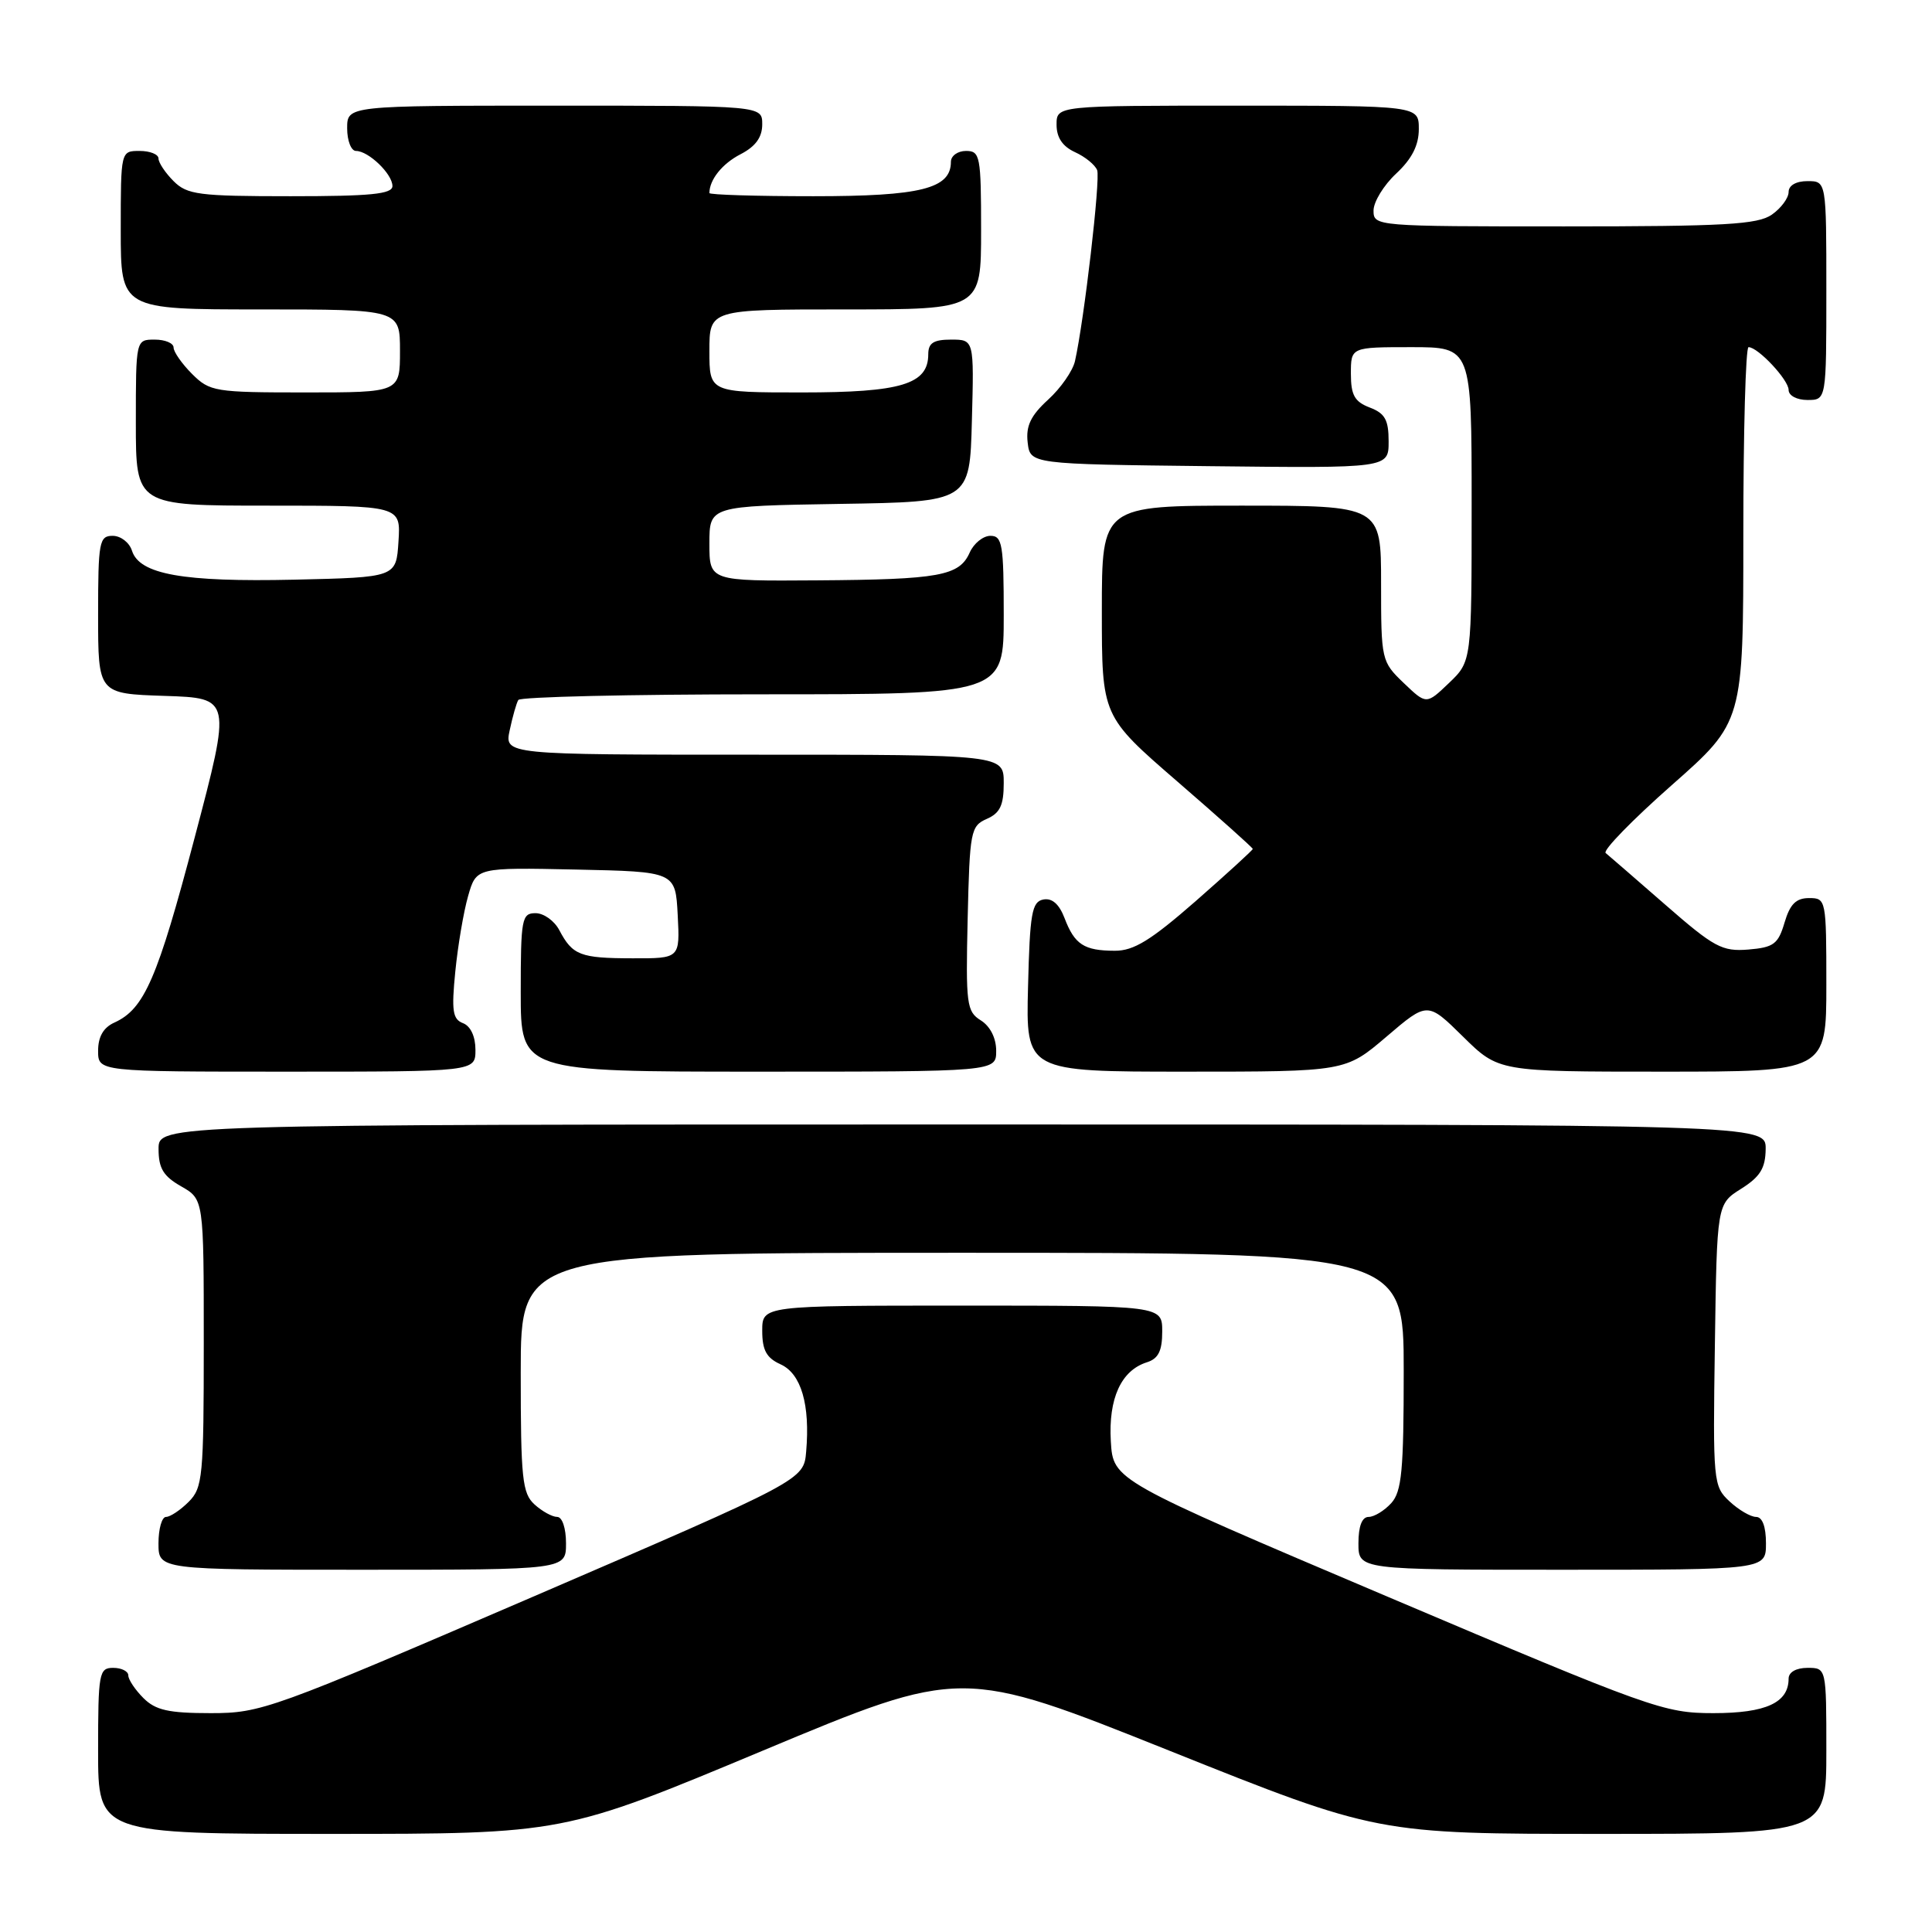 <?xml version="1.0" encoding="UTF-8" standalone="no"?>
<!DOCTYPE svg PUBLIC "-//W3C//DTD SVG 1.1//EN" "http://www.w3.org/Graphics/SVG/1.1/DTD/svg11.dtd" >
<svg xmlns="http://www.w3.org/2000/svg" xmlns:xlink="http://www.w3.org/1999/xlink" version="1.1" viewBox="0 0 256 256">
 <g >
 <path fill="currentColor"
d=" M 101.05 231.98 C 127.42 220.96 127.42 220.96 154.96 231.98 C 182.50 243.00 182.50 243.00 212.25 243.00 C 242.00 243.00 242.00 243.00 242.00 232.00 C 242.00 221.00 242.00 221.00 239.50 221.00 C 238.00 221.00 237.00 221.57 237.00 222.43 C 237.00 225.62 234.00 227.00 227.04 227.00 C 220.49 227.00 218.84 226.41 183.86 211.57 C 147.50 196.14 147.50 196.14 147.19 190.98 C 146.86 185.31 148.55 181.59 151.97 180.51 C 153.49 180.03 154.00 179.00 154.00 176.43 C 154.00 173.00 154.00 173.00 127.50 173.00 C 101.00 173.00 101.00 173.00 101.00 176.34 C 101.00 178.91 101.56 179.94 103.45 180.79 C 106.16 182.03 107.36 186.12 106.82 192.35 C 106.50 196.11 106.50 196.11 70.66 211.56 C 35.90 226.53 34.61 227.00 27.91 227.00 C 22.33 227.00 20.61 226.61 19.00 225.00 C 17.90 223.90 17.00 222.55 17.00 222.00 C 17.00 221.45 16.10 221.00 15.00 221.00 C 13.12 221.00 13.00 221.67 13.00 232.00 C 13.00 243.00 13.00 243.00 43.84 243.00 C 74.68 243.00 74.68 243.00 101.05 231.98 Z  M 75.00 204.50 C 75.00 202.49 74.50 201.00 73.83 201.00 C 73.18 201.00 71.83 200.26 70.83 199.35 C 69.20 197.87 69.00 195.93 69.00 181.85 C 69.00 166.00 69.00 166.00 127.50 166.00 C 186.00 166.00 186.00 166.00 186.00 181.67 C 186.00 194.85 185.74 197.63 184.35 199.17 C 183.43 200.18 182.08 201.00 181.35 201.00 C 180.47 201.00 180.00 202.23 180.00 204.50 C 180.00 208.00 180.00 208.00 207.00 208.00 C 234.00 208.00 234.00 208.00 234.00 204.50 C 234.00 202.28 233.52 201.00 232.69 201.00 C 231.97 201.00 230.38 200.07 229.17 198.94 C 227.02 196.94 226.96 196.36 227.23 178.21 C 227.50 159.54 227.50 159.54 230.71 157.52 C 233.23 155.93 233.93 154.80 233.96 152.25 C 234.00 149.00 234.00 149.00 127.50 149.00 C 21.00 149.00 21.00 149.00 21.01 152.25 C 21.01 154.81 21.65 155.86 24.01 157.20 C 27.00 158.91 27.00 158.91 27.00 177.95 C 27.00 195.67 26.86 197.14 25.00 199.00 C 23.90 200.10 22.55 201.00 22.00 201.00 C 21.45 201.00 21.00 202.57 21.00 204.50 C 21.00 208.00 21.00 208.00 48.00 208.00 C 75.00 208.00 75.00 208.00 75.00 204.50 Z  M 63.00 139.11 C 63.00 137.35 62.36 135.97 61.36 135.58 C 59.98 135.06 59.81 133.95 60.33 128.73 C 60.67 125.30 61.43 120.80 62.03 118.72 C 63.11 114.94 63.11 114.94 76.30 115.22 C 89.50 115.50 89.50 115.50 89.80 121.25 C 90.10 127.00 90.10 127.00 83.80 126.98 C 76.88 126.97 75.87 126.58 74.11 123.25 C 73.46 122.01 72.05 121.00 70.96 121.00 C 69.14 121.00 69.00 121.73 69.00 131.50 C 69.00 142.00 69.00 142.00 100.50 142.00 C 132.00 142.00 132.00 142.00 132.00 139.24 C 132.00 137.55 131.21 135.99 129.97 135.21 C 128.08 134.03 127.96 133.09 128.22 121.72 C 128.49 110.14 128.62 109.45 130.75 108.51 C 132.51 107.74 133.00 106.71 133.00 103.76 C 133.00 100.00 133.00 100.00 99.92 100.00 C 66.84 100.00 66.84 100.00 67.54 96.75 C 67.92 94.96 68.43 93.16 68.68 92.75 C 68.92 92.34 83.49 92.00 101.06 92.00 C 133.00 92.00 133.00 92.00 133.00 81.50 C 133.00 72.14 132.81 71.00 131.24 71.00 C 130.27 71.00 129.03 72.00 128.49 73.22 C 127.11 76.31 124.50 76.79 108.25 76.90 C 94.00 77.00 94.00 77.00 94.00 72.02 C 94.00 67.05 94.00 67.05 111.25 66.77 C 128.50 66.50 128.50 66.50 128.78 55.75 C 129.07 45.00 129.07 45.00 126.03 45.00 C 123.70 45.00 123.00 45.45 123.00 46.94 C 123.00 50.92 119.41 52.00 106.28 52.00 C 94.00 52.00 94.00 52.00 94.00 46.50 C 94.00 41.00 94.00 41.00 112.00 41.00 C 130.00 41.00 130.00 41.00 130.00 30.50 C 130.00 20.67 129.87 20.00 128.00 20.00 C 126.90 20.00 126.00 20.65 126.00 21.44 C 126.00 25.00 122.02 26.00 107.78 26.00 C 100.20 26.00 94.00 25.81 94.00 25.58 C 94.00 23.81 95.70 21.69 98.12 20.44 C 100.12 19.41 101.00 18.19 101.00 16.47 C 101.00 14.00 101.00 14.00 73.50 14.00 C 46.00 14.00 46.00 14.00 46.00 17.00 C 46.00 18.65 46.53 20.00 47.17 20.00 C 48.83 20.00 52.00 23.05 52.00 24.65 C 52.00 25.72 49.14 26.00 38.50 26.00 C 26.33 26.00 24.80 25.80 23.00 24.00 C 21.90 22.90 21.00 21.55 21.00 21.00 C 21.00 20.45 19.88 20.00 18.50 20.00 C 16.00 20.00 16.00 20.00 16.00 30.50 C 16.00 41.00 16.00 41.00 34.50 41.00 C 53.00 41.00 53.00 41.00 53.00 46.50 C 53.00 52.00 53.00 52.00 40.45 52.00 C 28.47 52.00 27.80 51.89 25.45 49.55 C 24.10 48.20 23.00 46.62 23.00 46.05 C 23.00 45.47 21.88 45.00 20.50 45.00 C 18.00 45.00 18.00 45.00 18.00 56.00 C 18.00 67.00 18.00 67.00 35.55 67.00 C 53.11 67.00 53.11 67.00 52.80 71.75 C 52.50 76.50 52.50 76.50 39.00 76.81 C 24.25 77.14 18.49 76.11 17.49 72.98 C 17.15 71.89 16.00 71.00 14.93 71.00 C 13.15 71.00 13.00 71.79 13.00 81.46 C 13.00 91.92 13.00 91.92 21.83 92.21 C 30.67 92.50 30.67 92.50 25.79 111.00 C 20.87 129.67 19.13 133.69 15.17 135.49 C 13.70 136.15 13.00 137.37 13.00 139.24 C 13.00 142.00 13.00 142.00 38.00 142.00 C 63.00 142.00 63.00 142.00 63.00 139.11 Z  M 183.72 137.36 C 189.15 132.72 189.15 132.72 193.86 137.36 C 198.57 142.00 198.57 142.00 220.28 142.00 C 242.00 142.00 242.00 142.00 242.00 130.50 C 242.00 119.18 241.96 119.00 239.71 119.00 C 237.98 119.00 237.18 119.81 236.46 122.25 C 235.62 125.10 235.02 125.54 231.66 125.82 C 228.19 126.10 227.13 125.53 220.66 119.88 C 216.72 116.45 213.17 113.36 212.76 113.03 C 212.35 112.69 216.29 108.65 221.51 104.04 C 231.00 95.67 231.00 95.67 231.00 70.83 C 231.00 57.18 231.31 46.00 231.69 46.00 C 232.94 46.00 237.00 50.33 237.00 51.67 C 237.00 52.42 238.09 53.00 239.50 53.00 C 242.00 53.00 242.00 53.00 242.00 38.50 C 242.00 24.00 242.00 24.00 239.50 24.00 C 237.99 24.00 237.00 24.57 237.00 25.44 C 237.00 26.24 236.00 27.59 234.78 28.44 C 232.91 29.75 228.54 30.00 207.28 30.00 C 182.27 30.00 182.00 29.98 182.00 27.90 C 182.00 26.75 183.35 24.54 185.00 23.00 C 187.09 21.05 188.00 19.25 188.00 17.10 C 188.00 14.00 188.00 14.00 164.00 14.00 C 140.00 14.00 140.00 14.00 140.00 16.52 C 140.00 18.23 140.79 19.40 142.44 20.16 C 143.79 20.77 145.11 21.85 145.38 22.55 C 145.83 23.73 143.66 42.43 142.44 47.85 C 142.15 49.14 140.55 51.44 138.88 52.96 C 136.58 55.06 135.92 56.44 136.17 58.62 C 136.50 61.50 136.50 61.50 160.25 61.77 C 184.00 62.04 184.00 62.04 184.00 58.49 C 184.00 55.63 183.52 54.77 181.50 54.00 C 179.49 53.23 179.00 52.36 179.00 49.52 C 179.00 46.00 179.00 46.00 187.00 46.00 C 195.00 46.00 195.00 46.00 195.00 66.81 C 195.00 87.63 195.00 87.63 192.00 90.50 C 189.00 93.37 189.00 93.37 186.00 90.50 C 183.05 87.67 183.00 87.47 183.00 77.31 C 183.00 67.00 183.00 67.00 164.50 67.00 C 146.00 67.00 146.00 67.00 146.00 80.94 C 146.00 94.89 146.00 94.89 156.00 103.55 C 161.50 108.31 166.00 112.33 166.00 112.49 C 166.00 112.64 162.60 115.75 158.45 119.39 C 152.48 124.61 150.22 126.00 147.70 125.98 C 143.64 125.97 142.39 125.15 141.06 121.66 C 140.35 119.80 139.41 118.97 138.25 119.19 C 136.73 119.48 136.46 120.99 136.22 130.76 C 135.93 142.00 135.93 142.00 157.11 142.00 C 178.28 142.00 178.28 142.00 183.72 137.36 Z "/>
</g>
</svg>